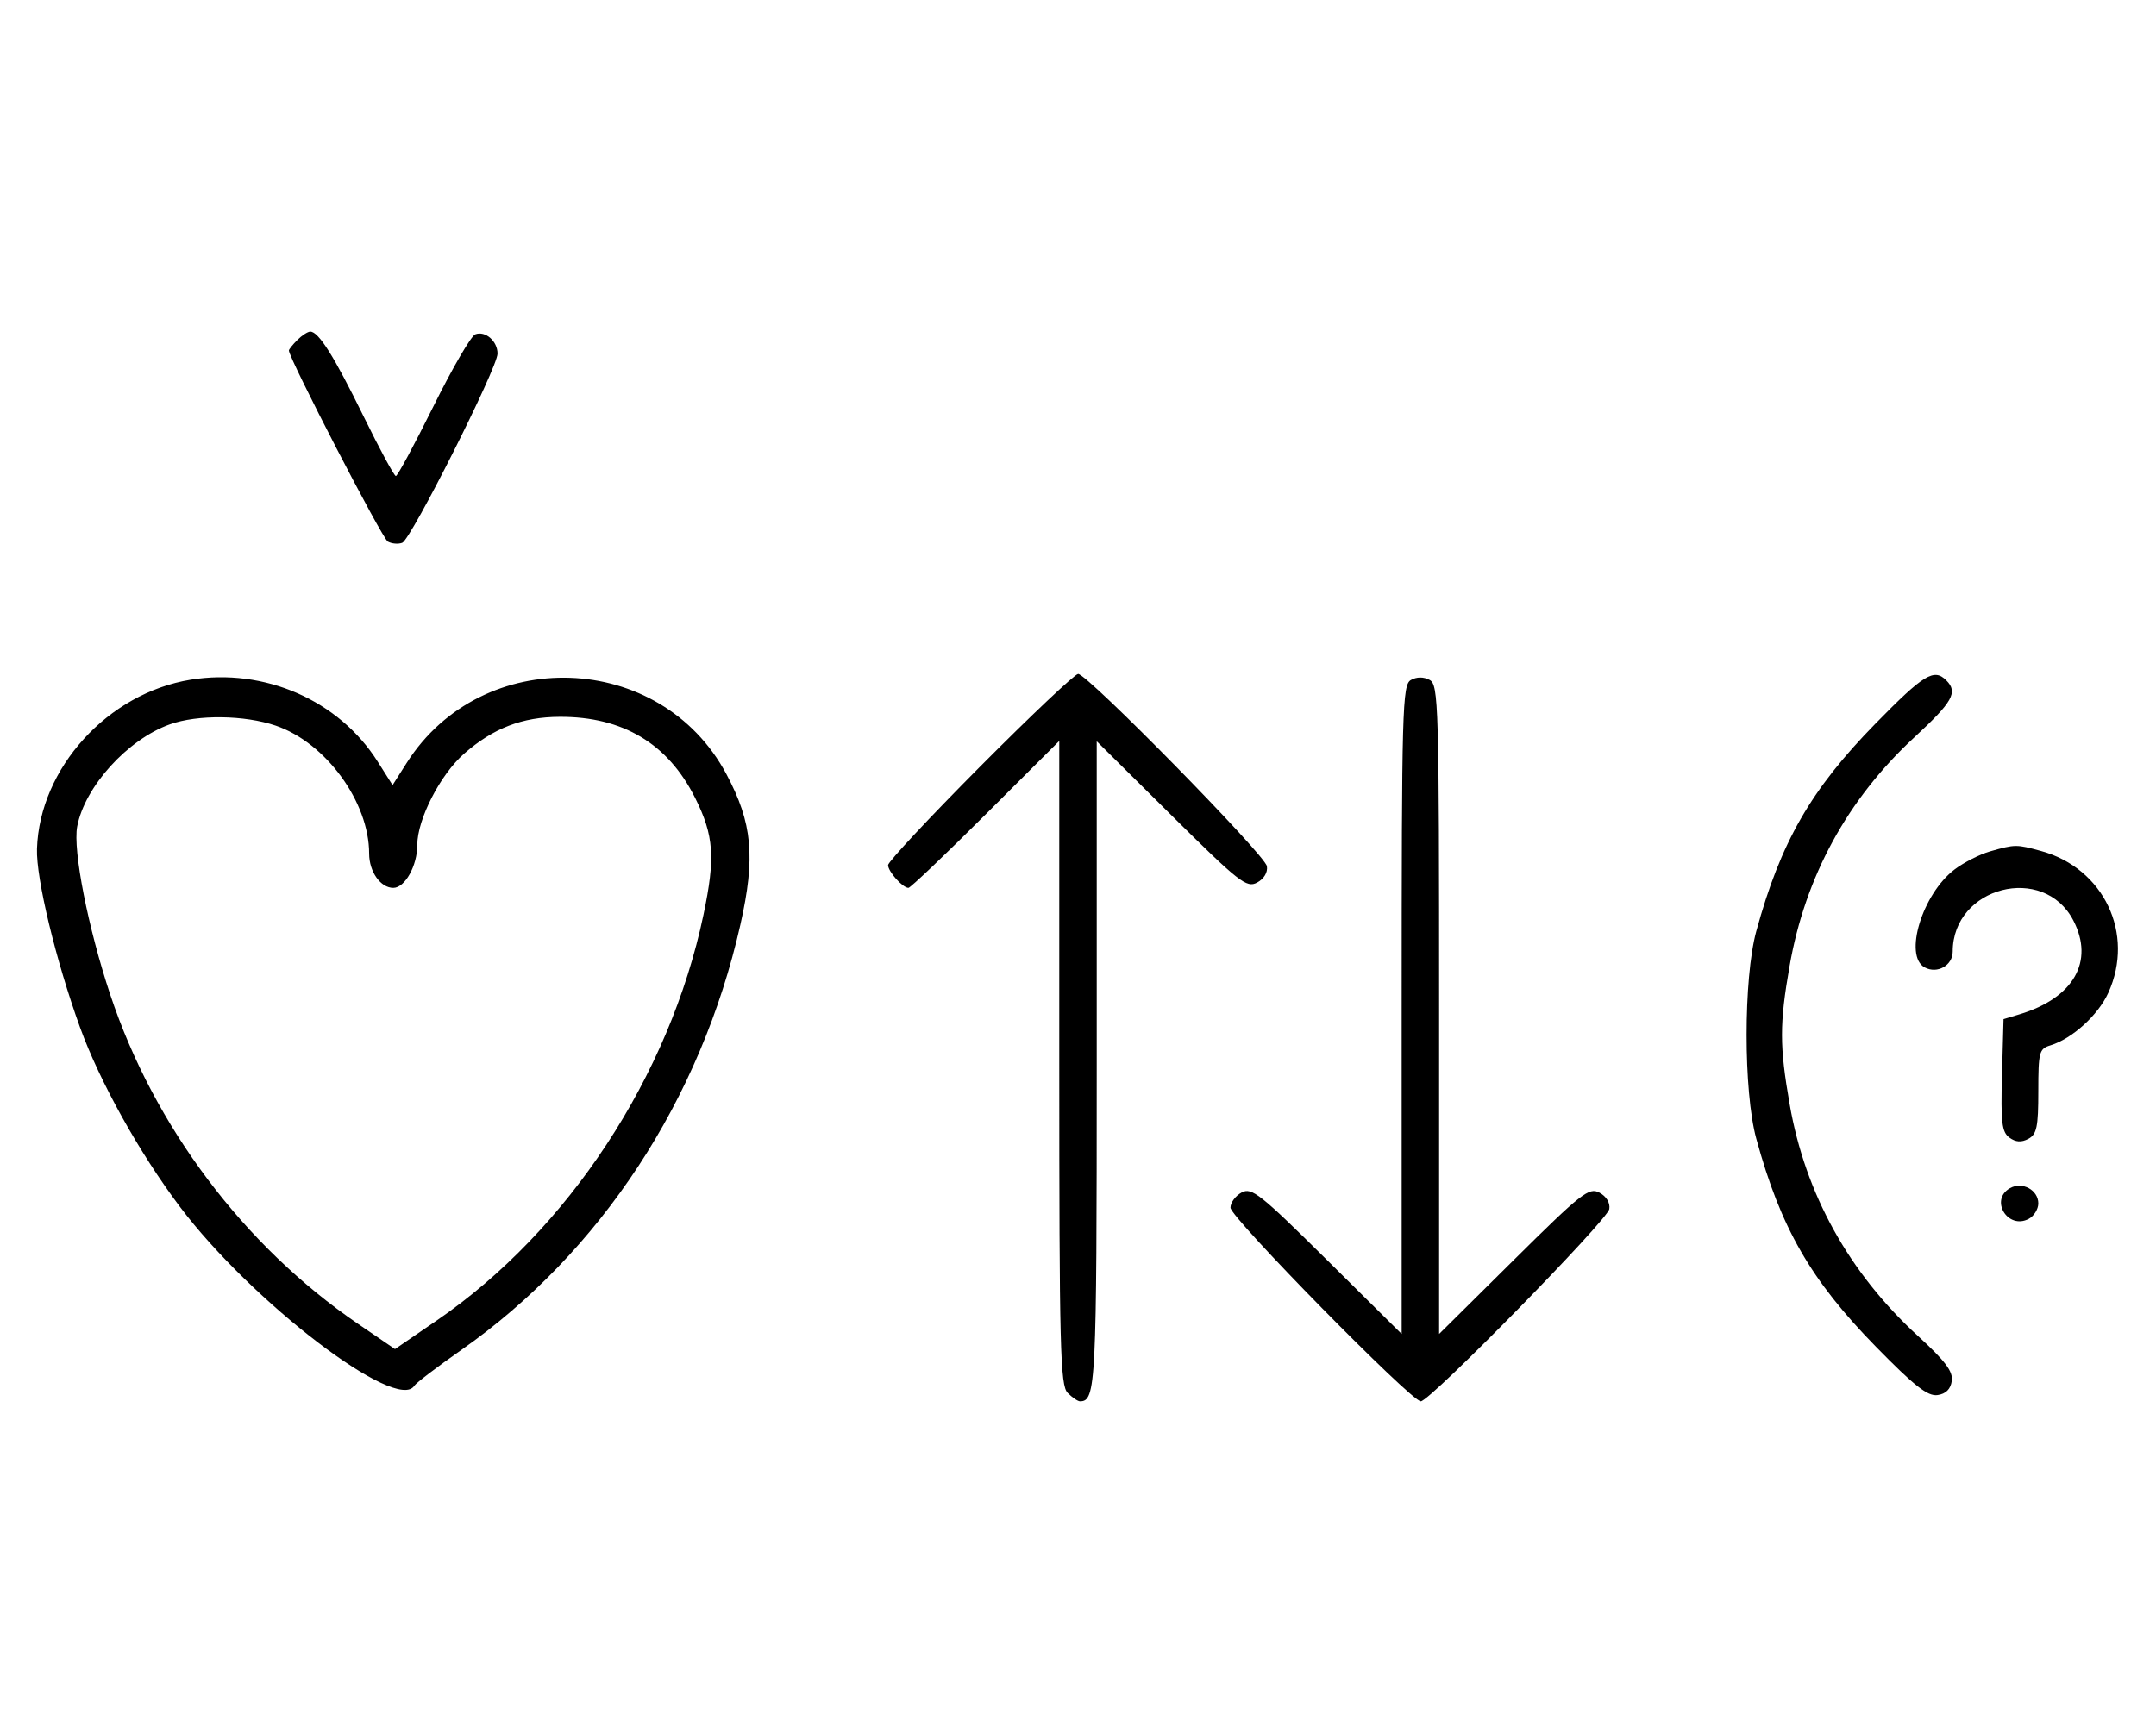 <svg xmlns="http://www.w3.org/2000/svg" width="403" height="324" viewBox="0 0 403 324" version="1.1">
	<path d="M 55.571 63.571 C 54.707 64.436, 54 65.317, 54 65.531 C 54 66.993, 71.421 100.653, 72.488 101.252 C 73.225 101.665, 74.440 101.768, 75.188 101.481 C 76.837 100.849, 93 68.755, 93 66.115 C 93 63.770, 90.710 61.790, 88.832 62.511 C 88.050 62.811, 84.520 68.894, 80.986 76.028 C 77.453 83.163, 74.306 89, 73.994 89 C 73.683 89, 70.969 83.984, 67.964 77.854 C 62.437 66.580, 59.559 62, 57.999 62 C 57.528 62, 56.436 62.707, 55.571 63.571 M 35.650 127.077 C 20.150 129.589, 7.411 143.603, 6.912 158.693 C 6.728 164.229, 10.436 179.602, 14.976 192.133 C 18.628 202.212, 26.063 215.568, 33.594 225.579 C 47.004 243.404, 74.270 264.227, 77.454 259.074 C 77.769 258.565, 81.706 255.570, 86.203 252.418 C 112.244 234.171, 130.998 205.598, 138.382 172.924 C 141.241 160.269, 140.650 153.876, 135.776 144.731 C 123.473 121.648, 90.098 120.484, 76.014 142.647 L 73.379 146.793 70.597 142.395 C 63.345 130.933, 49.448 124.841, 35.650 127.077 M 183.213 143.315 C 173.746 152.838, 166 161.131, 166 161.743 C 166 162.951, 168.728 166, 169.808 166 C 170.175 166, 176.667 159.819, 184.237 152.263 L 198 138.527 198 198.692 C 198 252.054, 198.178 259.035, 199.571 260.429 C 200.436 261.293, 201.471 262, 201.871 262 C 204.854 262, 205 259.055, 205 199.096 L 205 138.592 218.913 152.378 C 231.627 164.976, 233.011 166.065, 234.973 165.014 C 236.266 164.323, 236.998 163.103, 236.811 161.953 C 236.465 159.825, 203.270 126, 201.528 126 C 200.921 126, 192.680 133.792, 183.213 143.315 M 263.724 127.134 C 262.121 128.031, 262 132.373, 262 188.754 L 262 249.408 248.087 235.622 C 235.537 223.187, 233.970 221.946, 232.087 222.953 C 230.939 223.568, 230 224.847, 230 225.796 C 230 227.625, 263.778 262, 265.576 262 C 267.285 262, 300.471 228.139, 300.811 226.047 C 300.998 224.897, 300.266 223.677, 298.973 222.986 C 297.011 221.935, 295.627 223.024, 282.913 235.622 L 269 249.408 269 188.739 C 269 131.647, 268.895 128.014, 267.224 127.120 C 266.098 126.517, 264.818 126.522, 263.724 127.134 M 350.582 135.274 C 338.475 147.637, 332.834 157.463, 328.281 174.121 C 325.870 182.946, 325.870 204.054, 328.281 212.879 C 332.842 229.568, 338.473 239.362, 350.662 251.807 C 357.845 259.142, 360.329 261.091, 362.162 260.831 C 363.717 260.611, 364.610 259.726, 364.828 258.189 C 365.079 256.413, 363.608 254.459, 358.476 249.757 C 345.625 237.981, 337.440 223.200, 334.530 206.510 C 332.619 195.552, 332.615 191.469, 334.506 180.627 C 337.420 163.915, 345.322 149.422, 357.822 137.863 C 365.028 131.200, 366.024 129.424, 363.800 127.200 C 361.501 124.901, 359.606 126.059, 350.582 135.274 M 31.748 135.427 C 23.846 138.247, 15.822 147.101, 14.426 154.541 C 13.596 158.967, 16.454 173.491, 20.617 186 C 28.807 210.611, 45.624 232.964, 66.868 247.480 L 73.830 252.237 81.660 246.869 C 106.190 230.050, 125.148 201.197, 131.495 171.022 C 133.741 160.345, 133.447 156.214, 129.940 149.196 C 124.861 139.032, 116.432 133.980, 104.624 134.022 C 97.621 134.047, 92.185 136.143, 86.752 140.913 C 82.287 144.833, 78 153.190, 78 157.974 C 78 161.875, 75.695 166, 73.515 166 C 71.134 166, 69 162.978, 69 159.607 C 69 149.949, 60.912 138.862, 51.537 135.667 C 45.704 133.680, 36.941 133.573, 31.748 135.427 M 372 159.175 C 370.075 159.722, 367.084 161.244, 365.352 162.558 C 359.307 167.144, 355.777 178.740, 359.776 180.880 C 362.121 182.135, 365 180.503, 365 177.918 C 365 165.778, 382.012 161.388, 387.551 172.099 C 391.512 179.759, 387.598 186.591, 377.500 189.638 L 374.500 190.544 374.212 201.008 C 373.969 209.860, 374.183 211.661, 375.601 212.697 C 376.770 213.552, 377.839 213.621, 379.138 212.926 C 380.713 212.083, 381 210.711, 381 204.032 C 381 196.711, 381.164 196.085, 383.250 195.451 C 387.324 194.214, 392.187 189.801, 394.087 185.616 C 399.092 174.594, 393.264 162.317, 381.500 159.104 C 376.890 157.845, 376.676 157.846, 372 159.175 M 375.724 222.134 C 371.838 224.309, 375.294 229.983, 379.224 227.880 C 380.201 227.357, 381 226.061, 381 225 C 381 222.485, 378.005 220.858, 375.724 222.134 " stroke="none" fill="black" fill-rule="evenodd"/>
</svg>